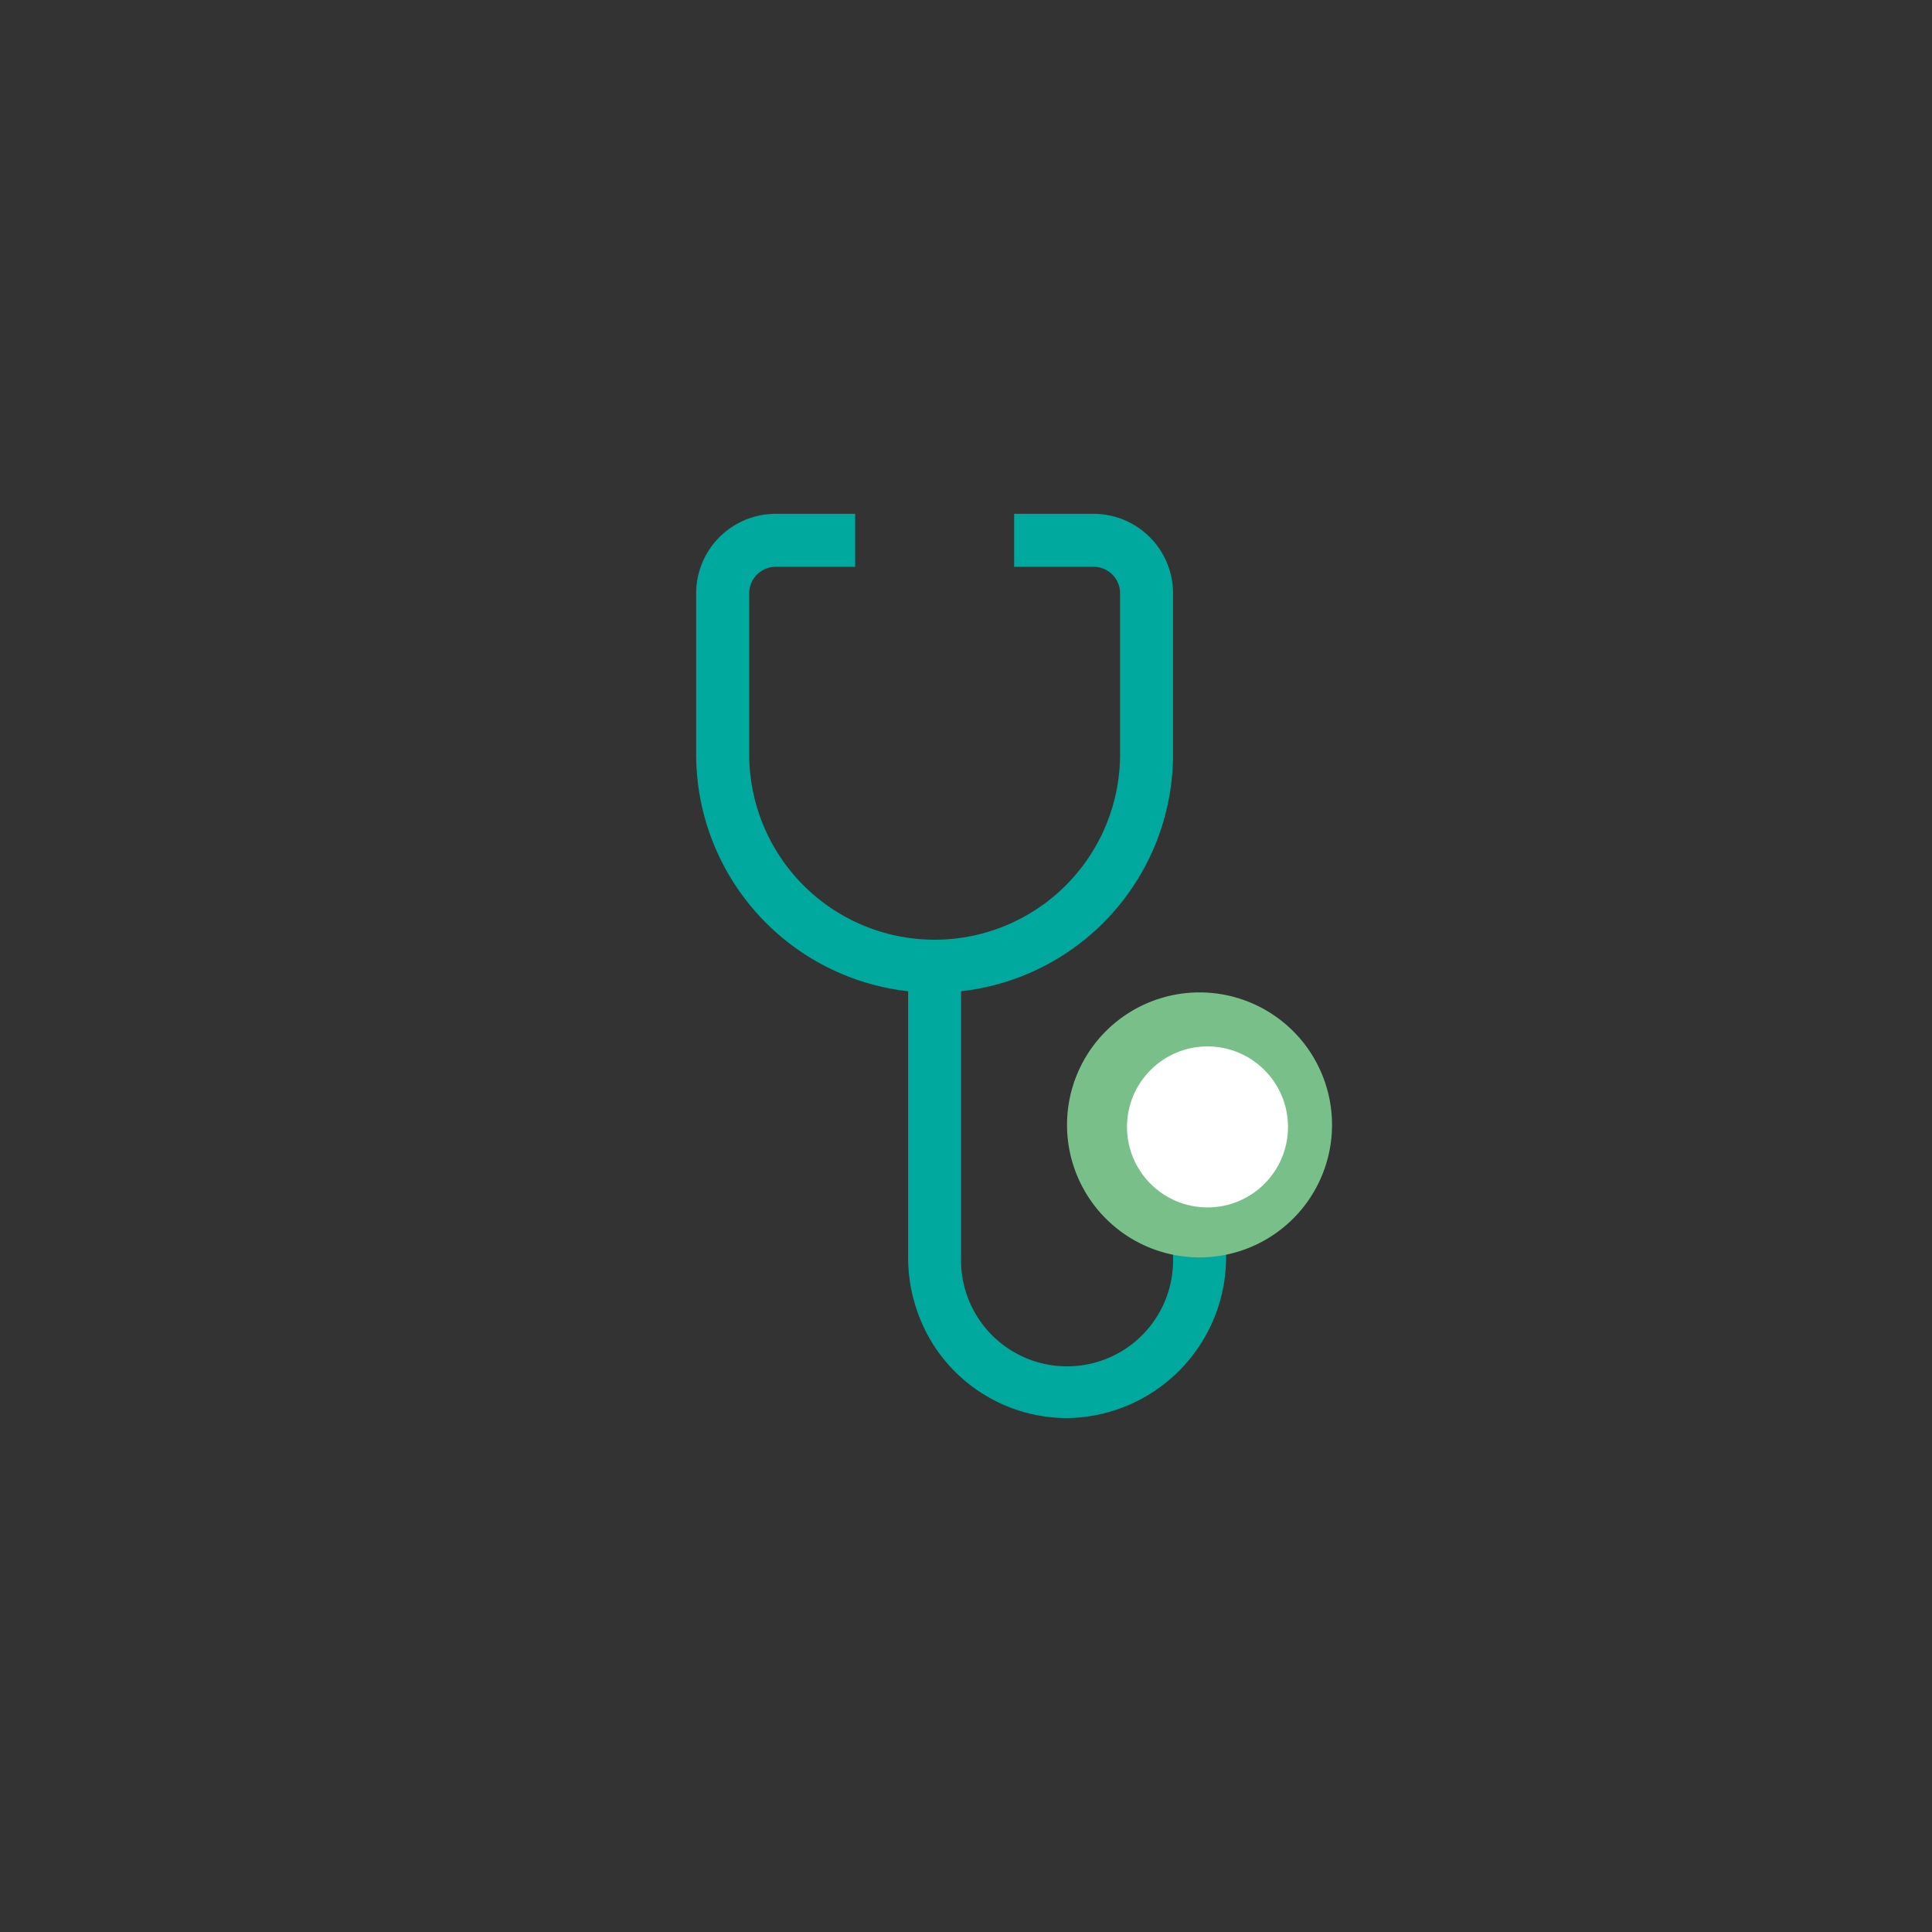 <svg xmlns="http://www.w3.org/2000/svg" xmlns:xlink="http://www.w3.org/1999/xlink" width="24" height="24" viewBox="0 0 24 24">
  <rect x="0" y="0" width="24" height="24" fill="#333333" stroke="none"/>
  <defs>
    <clipPath id="clip-Patient_Management_5">
      <rect width="24" height="24"/>
    </clipPath>
  </defs>
  <g id="Patient_Management_5" data-name="Patient Management – 5" clip-path="url(#clip-Patient_Management_5)">
    <g id="stethoscope" transform="translate(-67.352 6.383)">
      <path id="Path_99874" data-name="Path 99874" d="M199.291,259.291v.329a1.317,1.317,0,1,1-2.633,0V256H196v3.62a2.034,2.034,0,0,0,.329,1.109,1.973,1.973,0,0,0,1.646.887,2,2,0,0,0,1.975-2v-.329Z" transform="translate(-117.367 -250.383)" fill="#00a99d"/>
      <path id="Path_99876" data-name="Path 99876" d="M80.937,0h-.987V.658h.987a.329.329,0,0,1,.329.329v2a2.3,2.3,0,1,1-4.607,0v-2a.329.329,0,0,1,.329-.329h.987V0h-.987A.988.988,0,0,0,76,.987v2a2.962,2.962,0,1,0,5.924,0v-2A.988.988,0,0,0,80.937,0Z" fill="#00a99d"/>
      <path id="Path_99878" data-name="Path 99878" d="M287.646,274.291a1.646,1.646,0,1,1,1.646-1.646A1.647,1.647,0,0,1,287.646,274.291Z" transform="translate(-205.393 -265.054)" fill="#79bf89"/>
      <circle id="Ellipse_353" data-name="Ellipse 353" cx="1" cy="1" r="1" transform="translate(81.352 6.616)" fill="#fff"/>
    </g>
  </g>
</svg>

